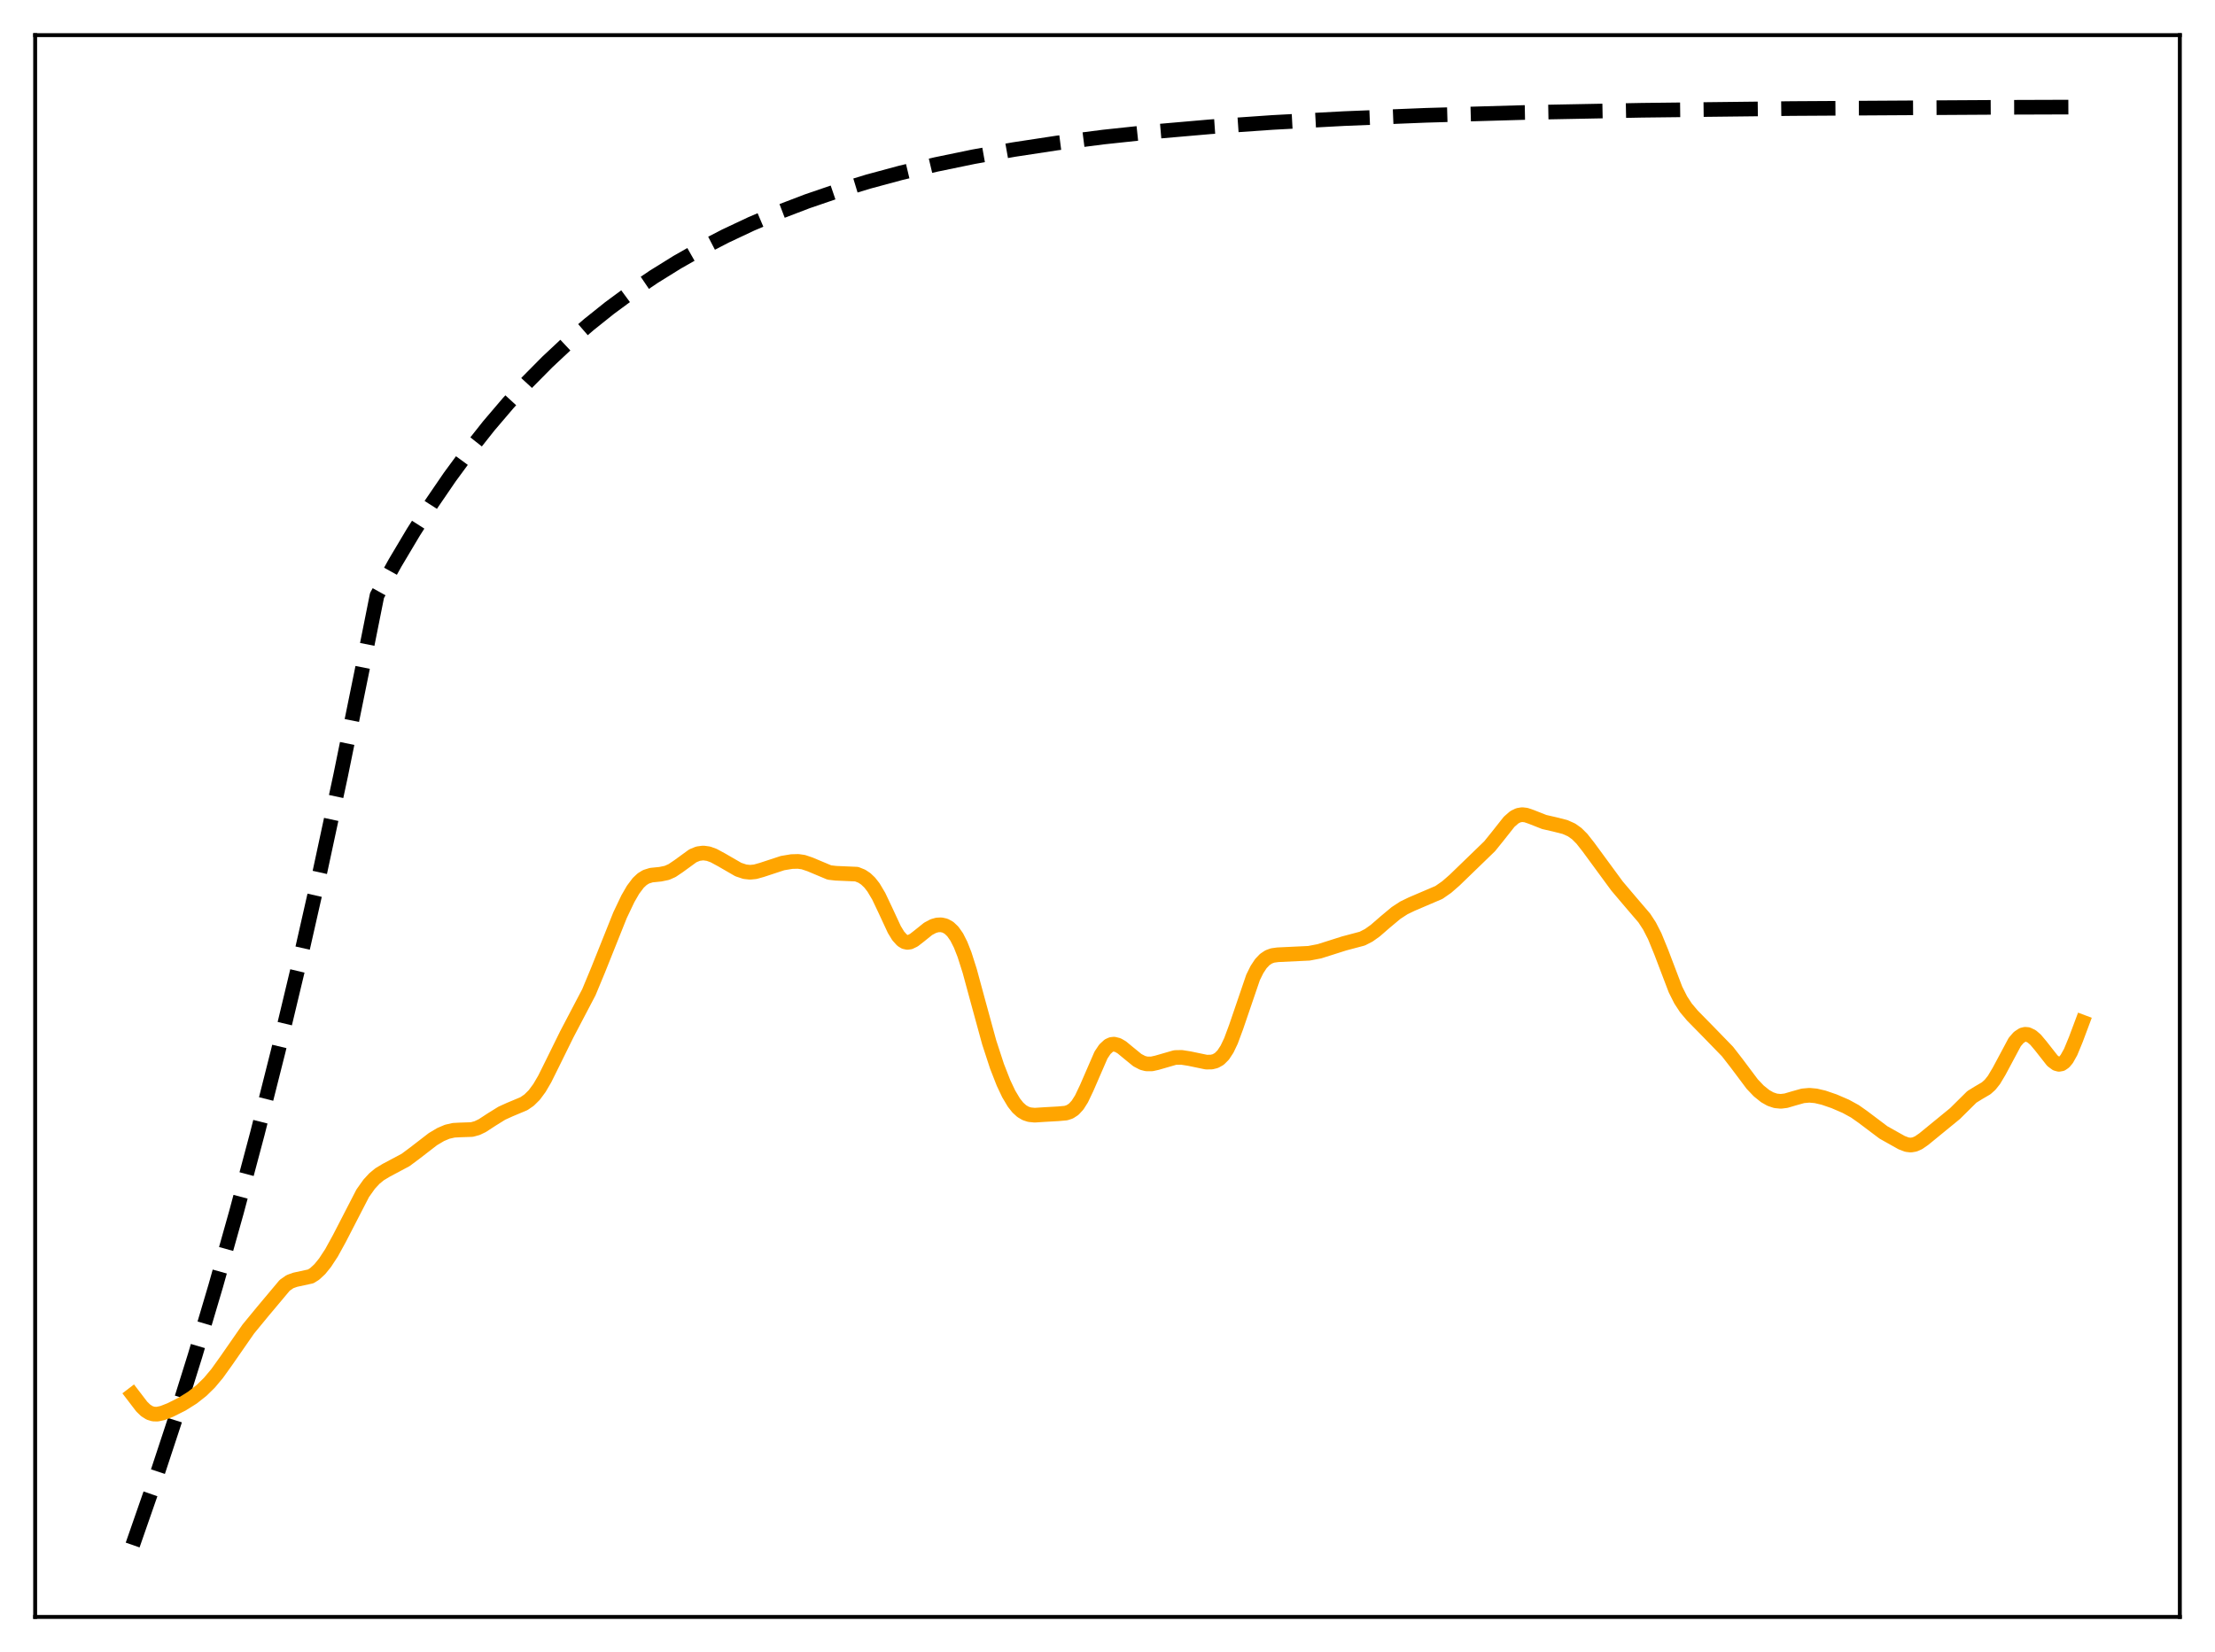 <?xml version="1.0" encoding="utf-8" standalone="no"?>
<!DOCTYPE svg PUBLIC "-//W3C//DTD SVG 1.1//EN"
  "http://www.w3.org/Graphics/SVG/1.1/DTD/svg11.dtd">
<svg xmlns:xlink="http://www.w3.org/1999/xlink" width="453.6pt" height="338.4pt" viewBox="0 0 453.6 338.4" xmlns="http://www.w3.org/2000/svg" version="1.1">
 <defs>
  <style type="text/css">*{stroke-linejoin: round; stroke-linecap: butt}</style>
 </defs>
 <g id="figure_1">
  <g id="patch_1">
   <path d="M 0 338.4 
L 453.6 338.4 
L 453.6 0 
L 0 0 
z
" style="fill: #ffffff"/>
  </g>
  <g id="axes_1">
   <g id="patch_2">
    <path d="M 7.2 331.2 
L 446.4 331.2 
L 446.4 7.2 
L 7.2 7.2 
z
" style="fill: #ffffff"/>
   </g>
   <g id="matplotlib.axis_1"/>
   <g id="matplotlib.axis_2"/>
   <g id="line2d_1">
    <path d="M 27.164 316.473 
L 31.423 304.234 
L 35.681 291.321 
L 39.94 277.698 
L 44.199 263.325 
L 48.458 248.161 
L 52.717 232.164 
L 56.976 215.285 
L 61.235 197.479 
L 65.494 178.692 
L 69.753 158.872 
L 74.012 137.961 
L 77.206 121.975 
L 80.932 115.265 
L 84.659 109.004 
L 88.385 103.163 
L 92.112 97.712 
L 96.105 92.277 
L 100.097 87.231 
L 104.09 82.546 
L 108.083 78.196 
L 112.076 74.158 
L 116.335 70.168 
L 120.593 66.482 
L 124.852 63.077 
L 129.377 59.743 
L 133.903 56.678 
L 138.694 53.702 
L 143.485 50.98 
L 148.543 48.358 
L 153.866 45.852 
L 159.456 43.474 
L 165.312 41.235 
L 171.434 39.141 
L 177.823 37.195 
L 184.477 35.4 
L 191.664 33.695 
L 199.383 32.101 
L 207.635 30.632 
L 216.419 29.297 
L 226.001 28.069 
L 236.383 26.964 
L 247.828 25.969 
L 260.605 25.082 
L 275.245 24.294 
L 292.015 23.619 
L 311.978 23.048 
L 336.201 22.586 
L 367.078 22.232 
L 408.602 21.987 
L 426.436 21.927 
L 426.436 21.927 
" clip-path="url(#pec15377b2c)" style="fill: none; stroke-dasharray: 11.1,4.8; stroke-dashoffset: 0; stroke: #000000; stroke-width: 3"/>
   </g>
   <g id="line2d_2">
    <path d="M 27.164 285.682 
L 29.027 288.118 
L 29.825 288.891 
L 30.624 289.402 
L 31.423 289.648 
L 32.221 289.666 
L 33.286 289.438 
L 34.883 288.813 
L 37.279 287.61 
L 39.408 286.275 
L 41.271 284.81 
L 42.868 283.247 
L 44.465 281.345 
L 46.329 278.743 
L 50.854 272.228 
L 53.782 268.667 
L 58.307 263.27 
L 59.372 262.528 
L 60.436 262.142 
L 63.631 261.447 
L 64.429 260.947 
L 65.494 259.964 
L 66.559 258.652 
L 67.889 256.623 
L 69.487 253.716 
L 74.278 244.427 
L 75.609 242.553 
L 76.673 241.401 
L 77.738 240.528 
L 79.069 239.725 
L 83.062 237.597 
L 84.925 236.211 
L 88.652 233.335 
L 90.249 232.386 
L 91.58 231.821 
L 92.911 231.516 
L 94.241 231.448 
L 96.637 231.367 
L 97.702 231.076 
L 98.767 230.567 
L 100.63 229.35 
L 102.759 228.026 
L 104.356 227.3 
L 107.284 226.073 
L 108.349 225.343 
L 109.414 224.29 
L 110.479 222.848 
L 111.543 221.03 
L 113.14 217.816 
L 116.068 211.87 
L 120.593 203.242 
L 122.457 198.755 
L 126.982 187.445 
L 128.579 184.091 
L 129.644 182.249 
L 130.708 180.834 
L 131.507 180.085 
L 132.305 179.593 
L 133.37 179.259 
L 135.233 179.071 
L 136.564 178.795 
L 137.629 178.323 
L 138.96 177.428 
L 141.888 175.296 
L 142.953 174.861 
L 144.017 174.721 
L 145.082 174.867 
L 146.147 175.251 
L 147.744 176.116 
L 151.204 178.115 
L 152.535 178.557 
L 153.6 178.671 
L 154.665 178.565 
L 155.996 178.192 
L 160.255 176.791 
L 162.118 176.48 
L 163.449 176.444 
L 164.513 176.595 
L 165.844 177.04 
L 169.837 178.717 
L 171.168 178.871 
L 175.427 179.055 
L 176.492 179.48 
L 177.29 180.009 
L 178.089 180.765 
L 178.887 181.786 
L 179.952 183.579 
L 181.283 186.384 
L 183.146 190.396 
L 183.945 191.708 
L 184.743 192.591 
L 185.276 192.915 
L 185.808 193.033 
L 186.34 192.965 
L 187.139 192.582 
L 188.204 191.756 
L 190.067 190.259 
L 191.132 189.692 
L 191.93 189.465 
L 192.729 189.427 
L 193.527 189.604 
L 194.326 190.039 
L 195.124 190.794 
L 195.923 191.933 
L 196.721 193.509 
L 197.52 195.54 
L 198.585 198.885 
L 200.182 204.772 
L 202.577 213.524 
L 204.175 218.418 
L 205.505 221.819 
L 206.57 224.069 
L 207.635 225.852 
L 208.433 226.861 
L 209.232 227.59 
L 210.031 228.062 
L 210.829 228.322 
L 211.894 228.428 
L 213.757 228.307 
L 216.685 228.142 
L 218.282 227.999 
L 219.081 227.736 
L 219.879 227.216 
L 220.678 226.349 
L 221.476 225.088 
L 222.541 222.849 
L 225.469 216.108 
L 226.268 214.916 
L 227.066 214.179 
L 227.599 213.937 
L 228.131 213.876 
L 228.929 214.073 
L 229.728 214.537 
L 231.059 215.637 
L 232.922 217.157 
L 233.987 217.713 
L 234.785 217.919 
L 235.85 217.924 
L 236.915 217.69 
L 240.641 216.614 
L 241.972 216.586 
L 243.569 216.837 
L 247.03 217.557 
L 248.095 217.546 
L 248.893 217.349 
L 249.692 216.9 
L 250.49 216.106 
L 251.289 214.886 
L 252.087 213.208 
L 253.152 210.336 
L 256.612 200.199 
L 257.411 198.588 
L 258.209 197.38 
L 259.008 196.54 
L 259.807 196.008 
L 260.605 195.714 
L 261.67 195.568 
L 268.058 195.264 
L 270.188 194.855 
L 272.317 194.183 
L 275.245 193.252 
L 278.972 192.262 
L 280.303 191.577 
L 281.633 190.63 
L 283.763 188.784 
L 285.892 187.008 
L 287.489 185.966 
L 289.087 185.192 
L 294.676 182.803 
L 296.273 181.689 
L 297.871 180.295 
L 305.057 173.34 
L 306.655 171.36 
L 309.05 168.331 
L 310.115 167.402 
L 310.913 167 
L 311.712 166.863 
L 312.511 166.958 
L 313.575 167.324 
L 316.237 168.373 
L 318.367 168.861 
L 320.496 169.401 
L 321.827 169.996 
L 322.892 170.752 
L 323.956 171.812 
L 325.287 173.505 
L 331.143 181.483 
L 333.805 184.625 
L 336.733 188.046 
L 337.798 189.681 
L 338.863 191.76 
L 340.193 195.014 
L 343.121 202.699 
L 344.186 204.815 
L 345.251 206.445 
L 346.582 208.026 
L 349.776 211.277 
L 353.769 215.388 
L 355.632 217.788 
L 358.826 222.049 
L 360.157 223.452 
L 361.488 224.525 
L 362.553 225.128 
L 363.617 225.487 
L 364.682 225.591 
L 365.747 225.46 
L 367.344 224.988 
L 369.207 224.466 
L 370.538 224.347 
L 371.869 224.47 
L 373.466 224.847 
L 375.596 225.579 
L 377.991 226.611 
L 379.855 227.632 
L 381.452 228.755 
L 385.711 231.963 
L 389.437 234.054 
L 390.502 234.459 
L 391.3 234.553 
L 392.099 234.42 
L 392.897 234.065 
L 393.962 233.33 
L 400.351 228.102 
L 403.811 224.677 
L 405.142 223.853 
L 406.739 222.918 
L 407.537 222.203 
L 408.336 221.201 
L 409.401 219.414 
L 412.595 213.439 
L 413.393 212.515 
L 414.192 211.985 
L 414.724 211.856 
L 415.257 211.903 
L 416.055 212.278 
L 416.854 212.966 
L 417.919 214.234 
L 420.314 217.281 
L 421.113 217.867 
L 421.645 218.011 
L 422.177 217.913 
L 422.71 217.551 
L 423.242 216.917 
L 424.041 215.487 
L 425.105 212.909 
L 426.436 209.352 
L 426.436 209.352 
" clip-path="url(#pec15377b2c)" style="fill: none; stroke: #ffa500; stroke-width: 3; stroke-linecap: square"/>
   </g>
   <g id="patch_3">
    <path d="M 7.2 331.2 
L 7.2 7.2 
" style="fill: none; stroke: #000000; stroke-width: 0.8; stroke-linejoin: miter; stroke-linecap: square"/>
   </g>
   <g id="patch_4">
    <path d="M 446.4 331.2 
L 446.4 7.2 
" style="fill: none; stroke: #000000; stroke-width: 0.8; stroke-linejoin: miter; stroke-linecap: square"/>
   </g>
   <g id="patch_5">
    <path d="M 7.2 331.2 
L 446.4 331.2 
" style="fill: none; stroke: #000000; stroke-width: 0.8; stroke-linejoin: miter; stroke-linecap: square"/>
   </g>
   <g id="patch_6">
    <path d="M 7.2 7.2 
L 446.4 7.2 
" style="fill: none; stroke: #000000; stroke-width: 0.8; stroke-linejoin: miter; stroke-linecap: square"/>
   </g>
  </g>
 </g>
 <defs>
  <clipPath id="pec15377b2c">
   <rect x="7.2" y="7.2" width="439.2" height="324"/>
  </clipPath>
 </defs>
</svg>

